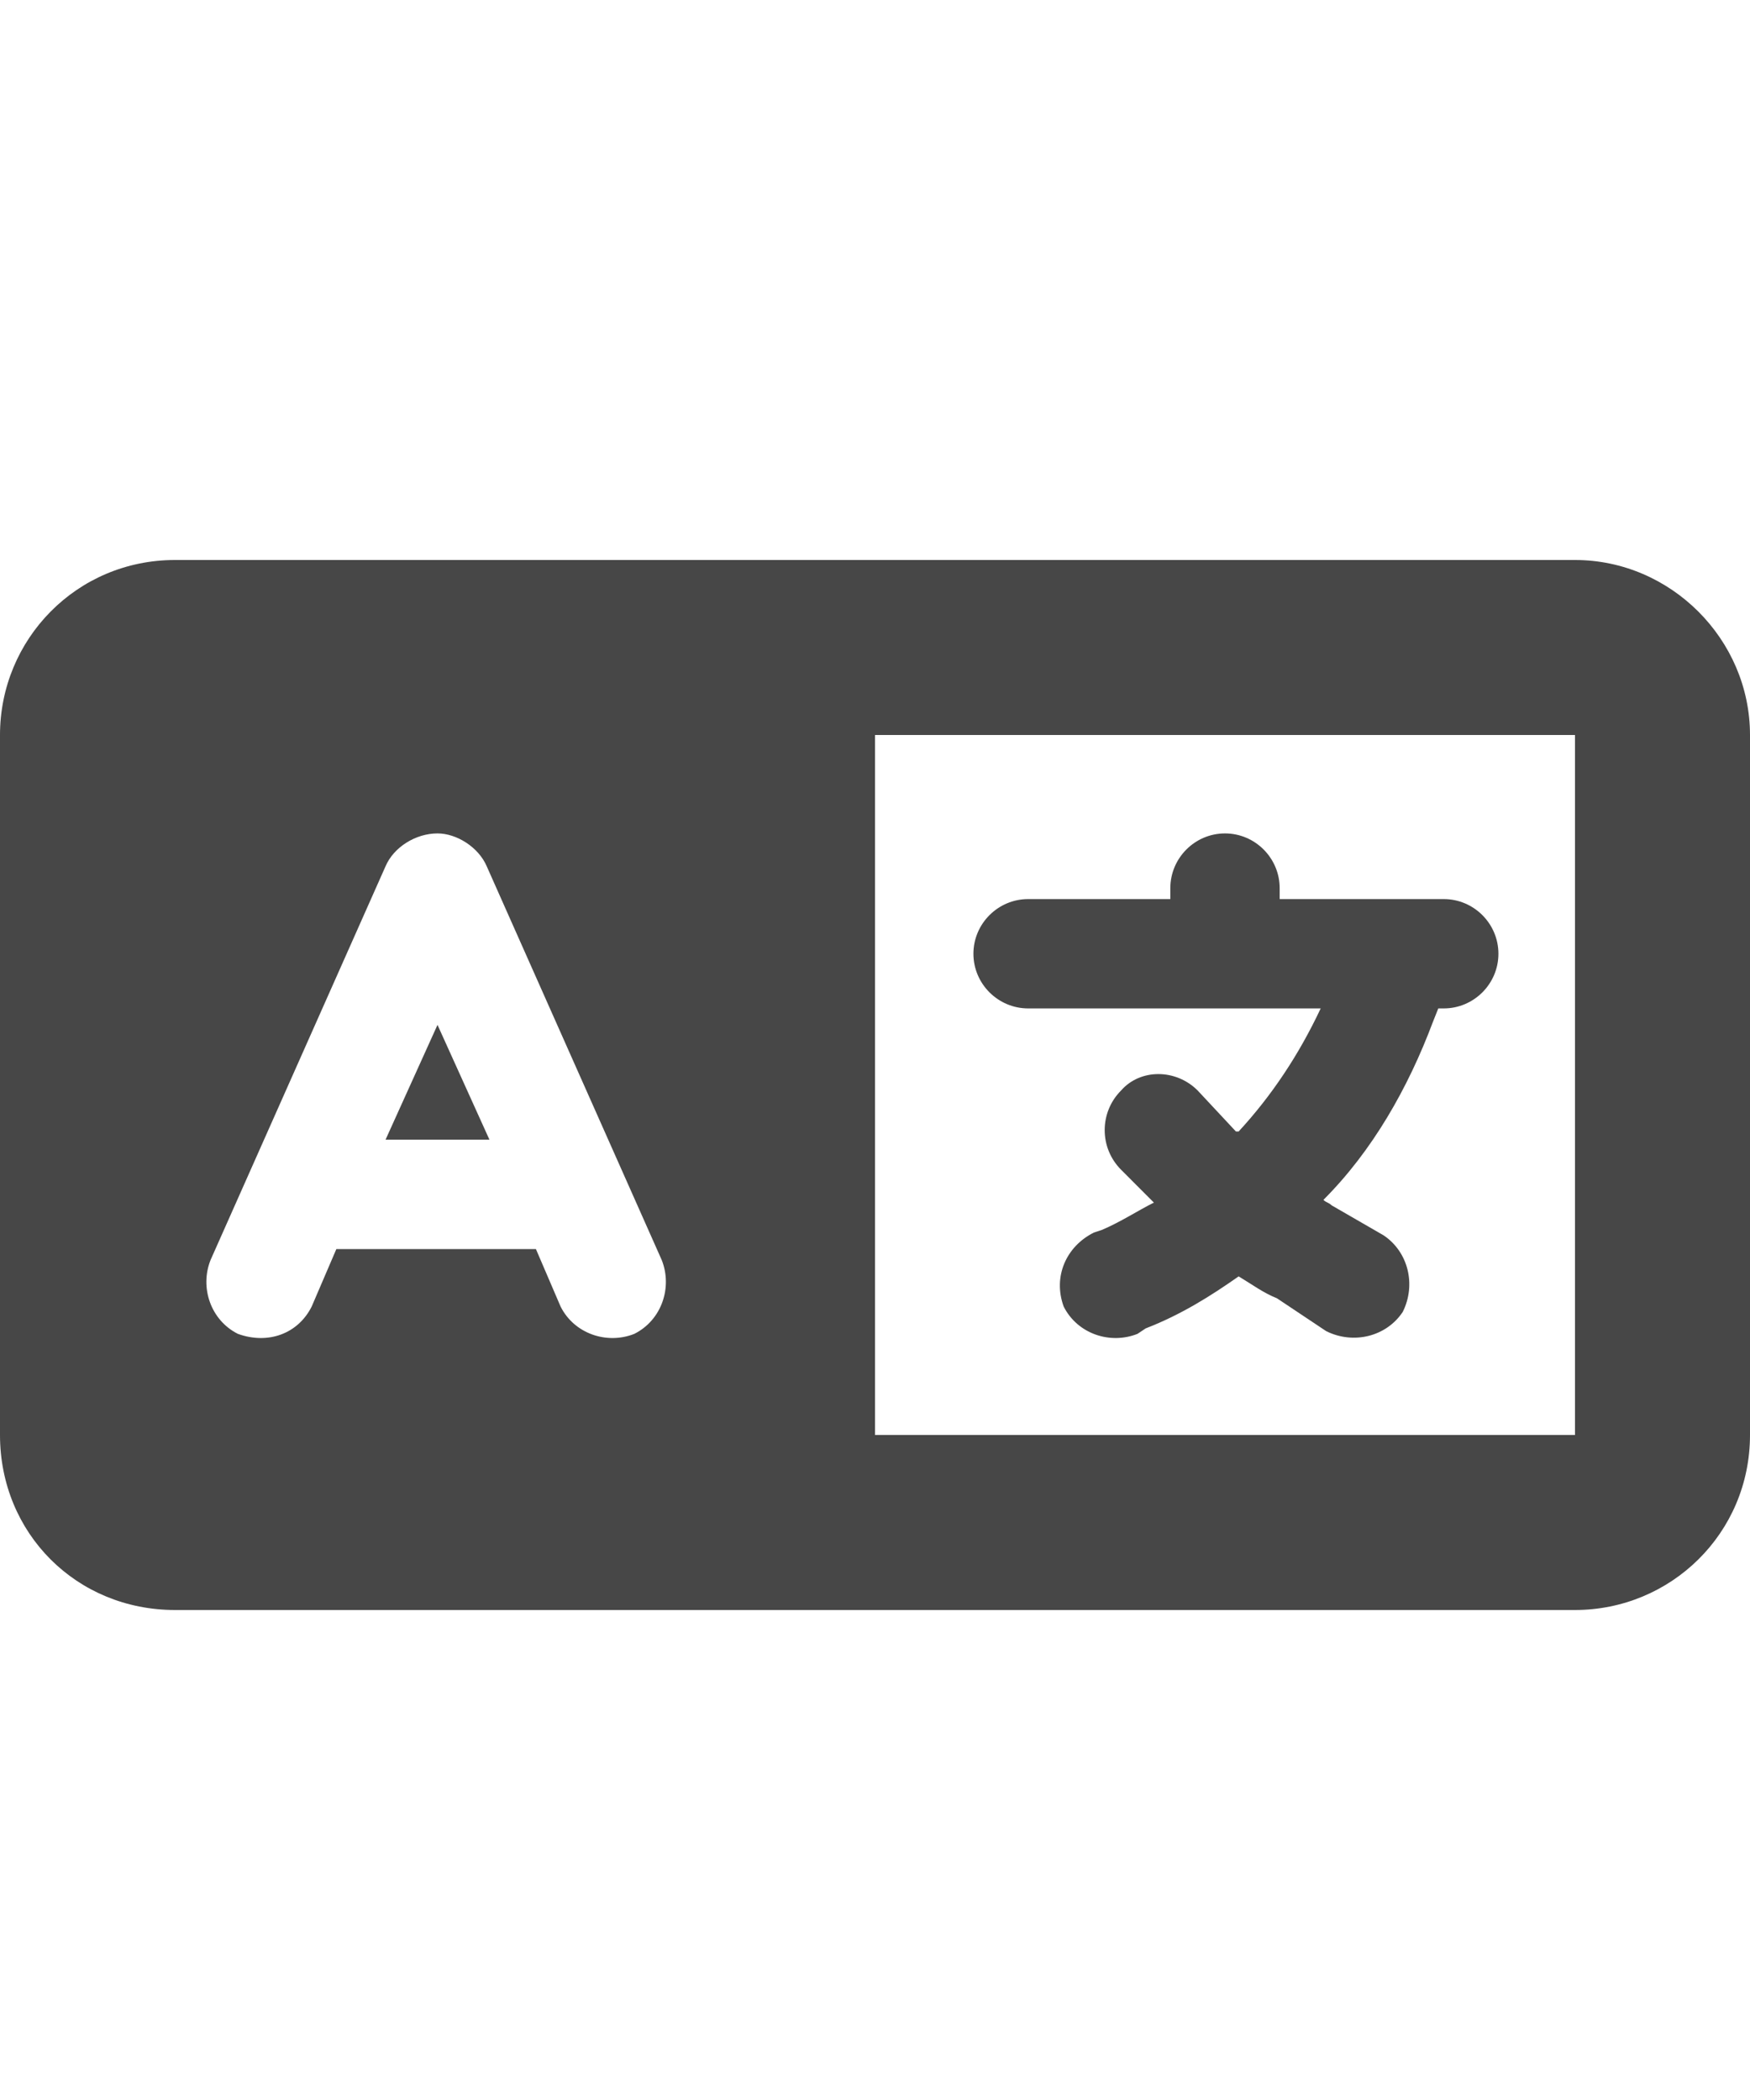 <svg width="25" height="30" viewBox="0 0 25 30" fill="none" xmlns="http://www.w3.org/2000/svg">
<g id="label-paired / lg / language-lg / fill" clip-path="url(#clip0_2556_17132)">
<path id="icon" d="M0 10.5C0 9.133 1.094 8 2.5 8H10H11.875H12.5H22.5C23.867 8 25 9.133 25 10.5V20.5C25 21.906 23.867 23 22.5 23H12.5H11.875H10H2.5C1.094 23 0 21.906 0 20.5V10.5ZM12.5 10.5V20.5H22.5V10.5H12.5ZM6.953 12.375C6.836 12.102 6.523 11.906 6.25 11.906C5.938 11.906 5.625 12.102 5.508 12.375L3.008 18C2.852 18.391 3.008 18.859 3.398 19.055C3.828 19.211 4.258 19.055 4.453 18.664L4.805 17.844H7.656L8.008 18.664C8.203 19.055 8.672 19.211 9.062 19.055C9.453 18.859 9.609 18.391 9.453 18L6.953 12.375ZM6.25 14.641L6.992 16.281H5.508L6.25 14.641ZM17.5 11.906C17.93 11.906 18.281 12.258 18.281 12.688V12.844H20H20.625C21.055 12.844 21.406 13.195 21.406 13.625C21.406 14.055 21.055 14.406 20.625 14.406H20.547L20.469 14.602C20.117 15.539 19.609 16.438 18.906 17.141C18.945 17.18 18.984 17.18 19.023 17.219L19.766 17.648C20.117 17.883 20.234 18.352 20.039 18.742C19.805 19.094 19.336 19.211 18.945 19.016L18.242 18.547C18.047 18.469 17.891 18.352 17.695 18.234C17.305 18.508 16.875 18.781 16.367 18.977L16.25 19.055C15.859 19.211 15.391 19.055 15.195 18.664C15.039 18.234 15.234 17.805 15.625 17.609L15.742 17.57C16.016 17.453 16.25 17.297 16.484 17.18L16.016 16.711C15.703 16.398 15.703 15.891 16.016 15.578C16.289 15.266 16.797 15.266 17.109 15.578L17.656 16.164H17.695C18.164 15.656 18.555 15.07 18.867 14.406H17.5H14.688C14.258 14.406 13.906 14.055 13.906 13.625C13.906 13.195 14.258 12.844 14.688 12.844H16.719V12.688C16.719 12.258 17.07 11.906 17.5 11.906Z" fill="black" fill-opacity="0.72"/>
</g>
<defs>
<clipPath id="clip0_2556_17132">
<rect width="25" height="30" fill="white"/>
</clipPath>
</defs>
</svg>
